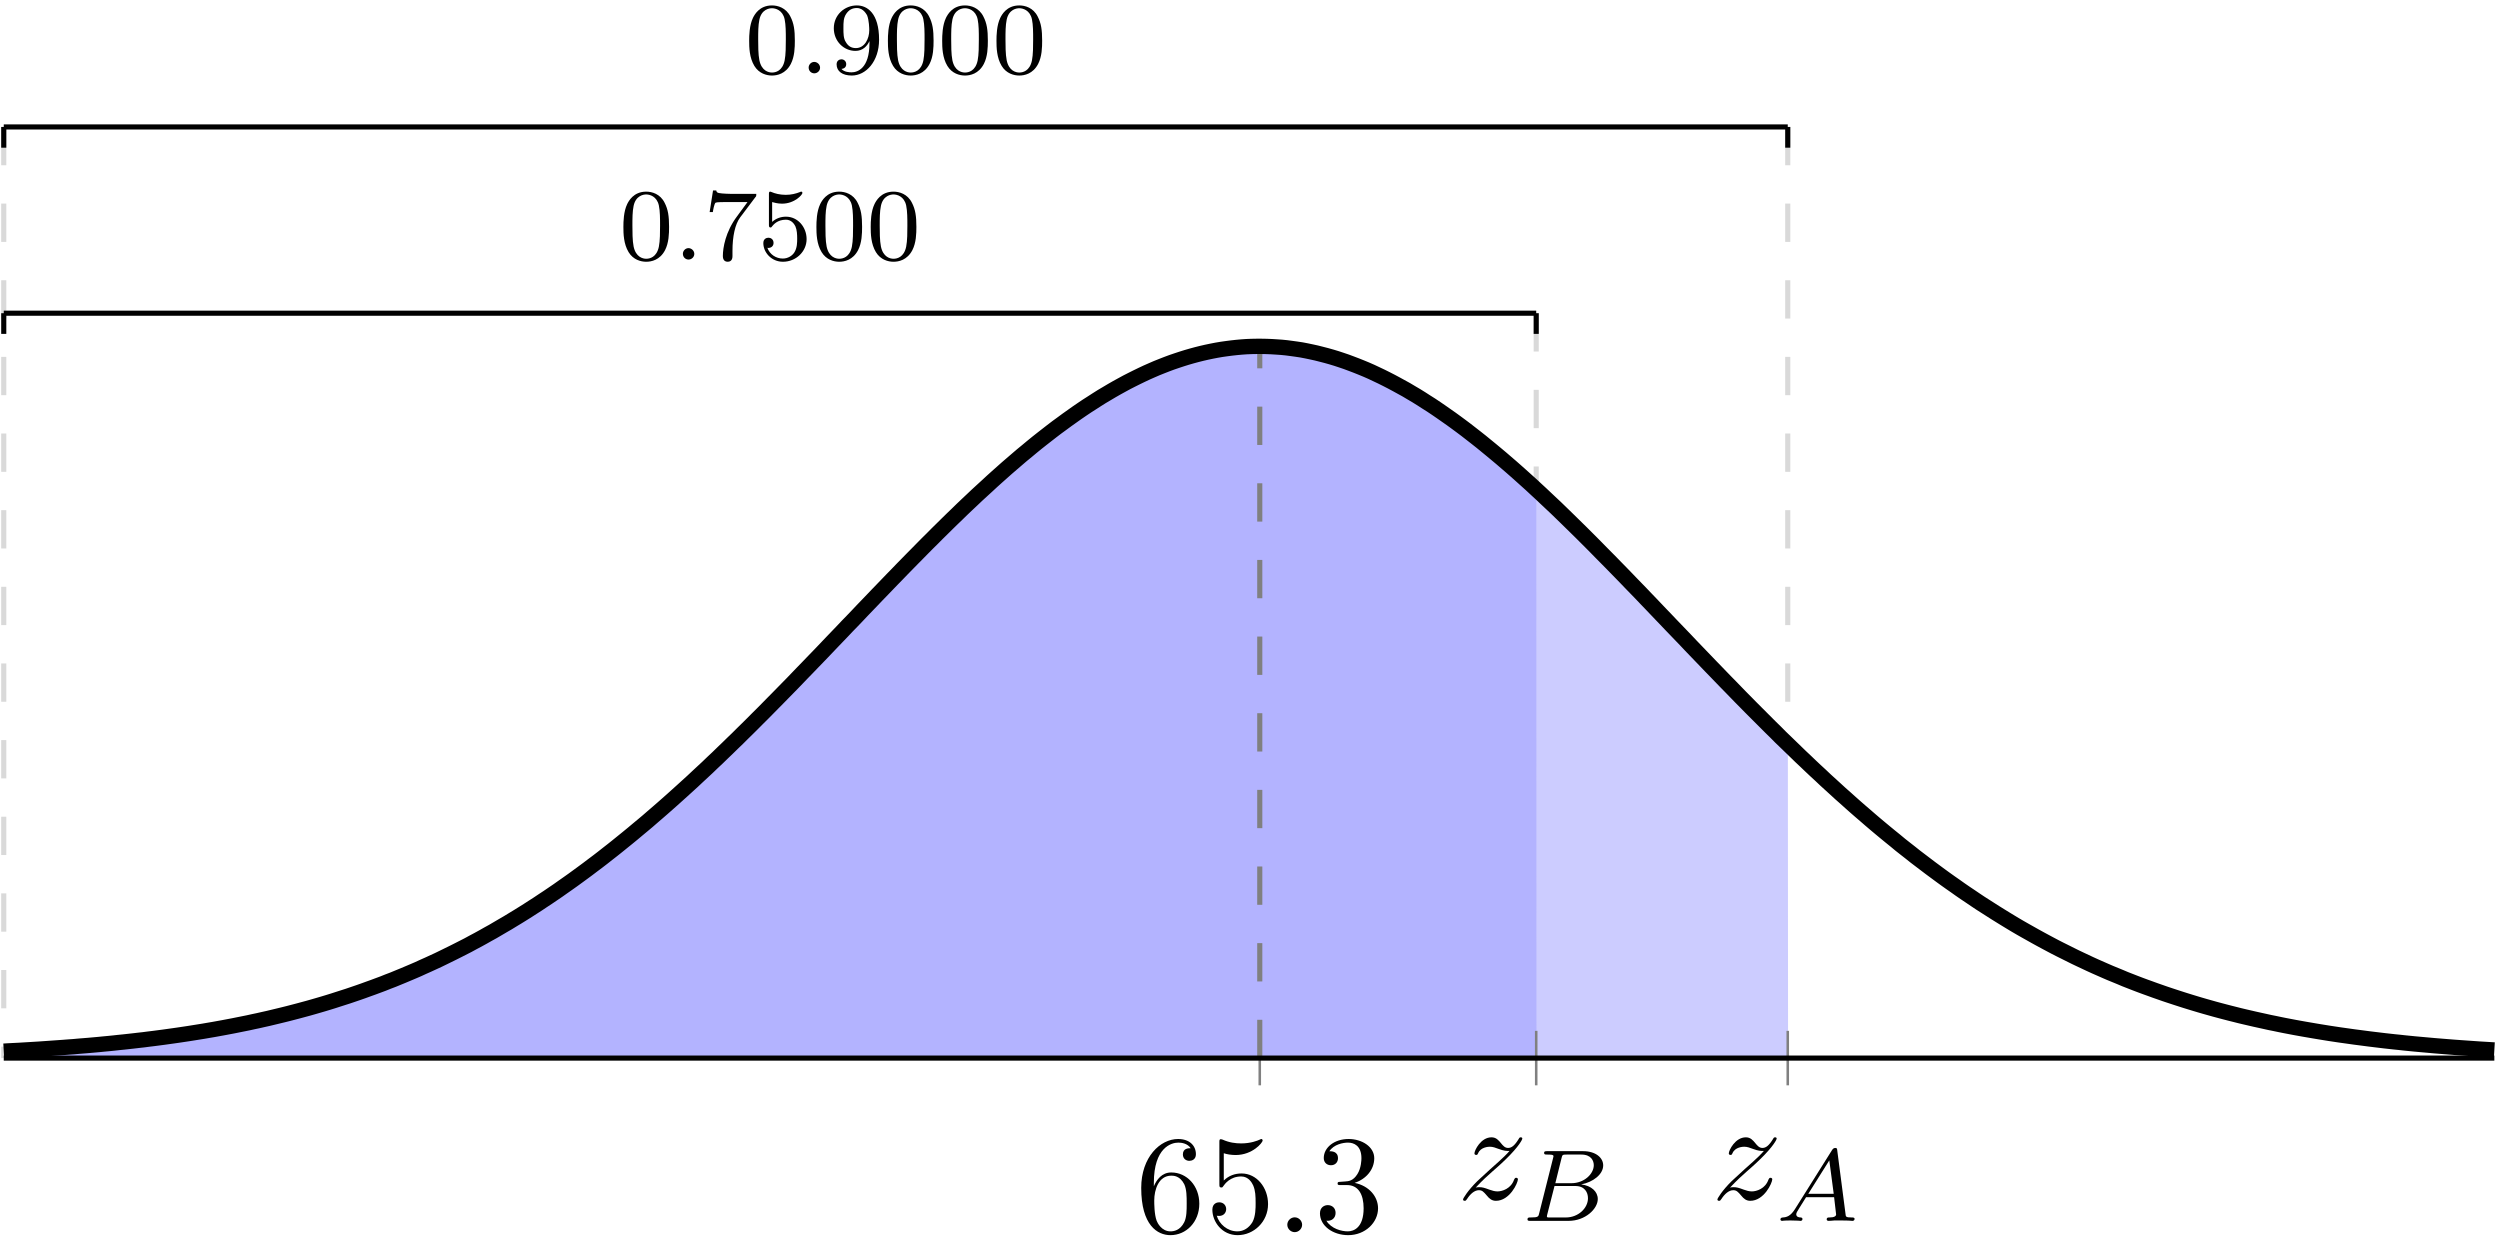 <?xml version="1.0" encoding="UTF-8"?>
<svg xmlns="http://www.w3.org/2000/svg" xmlns:xlink="http://www.w3.org/1999/xlink" width="195pt" height="97pt" viewBox="0 0 195 97" version="1.1">
<defs>
<g>
<symbol overflow="visible" id="glyph0-0">
<path style="stroke:none;" d=""/>
</symbol>
<symbol overflow="visible" id="glyph0-1">
<path style="stroke:none;" d="M 3.891 -2.547 C 3.891 -3.391 3.812 -3.906 3.547 -4.422 C 3.203 -5.125 2.547 -5.297 2.109 -5.297 C 1.109 -5.297 0.734 -4.547 0.625 -4.328 C 0.344 -3.75 0.328 -2.953 0.328 -2.547 C 0.328 -2.016 0.344 -1.219 0.734 -0.578 C 1.094 0.016 1.688 0.172 2.109 0.172 C 2.5 0.172 3.172 0.047 3.578 -0.734 C 3.875 -1.312 3.891 -2.031 3.891 -2.547 Z M 2.109 -0.062 C 1.844 -0.062 1.297 -0.188 1.125 -1.016 C 1.031 -1.469 1.031 -2.219 1.031 -2.641 C 1.031 -3.188 1.031 -3.75 1.125 -4.188 C 1.297 -5 1.906 -5.078 2.109 -5.078 C 2.375 -5.078 2.938 -4.938 3.094 -4.219 C 3.188 -3.781 3.188 -3.172 3.188 -2.641 C 3.188 -2.172 3.188 -1.453 3.094 -1 C 2.922 -0.172 2.375 -0.062 2.109 -0.062 Z M 2.109 -0.062 "/>
</symbol>
<symbol overflow="visible" id="glyph0-2">
<path style="stroke:none;" d="M 4.031 -4.859 C 4.109 -4.938 4.109 -4.953 4.109 -5.125 L 2.078 -5.125 C 1.875 -5.125 1.641 -5.141 1.438 -5.156 C 1.016 -5.188 1.016 -5.266 0.984 -5.391 L 0.734 -5.391 L 0.469 -3.703 L 0.719 -3.703 C 0.734 -3.828 0.828 -4.375 0.938 -4.438 C 1.016 -4.484 1.625 -4.484 1.734 -4.484 L 3.422 -4.484 L 2.609 -3.375 C 1.703 -2.172 1.5 -0.906 1.5 -0.281 C 1.5 -0.203 1.5 0.172 1.875 0.172 C 2.25 0.172 2.25 -0.188 2.25 -0.281 L 2.25 -0.672 C 2.25 -1.812 2.453 -2.75 2.844 -3.281 Z M 4.031 -4.859 "/>
</symbol>
<symbol overflow="visible" id="glyph0-3">
<path style="stroke:none;" d="M 1.109 -4.484 C 1.219 -4.453 1.531 -4.359 1.875 -4.359 C 2.875 -4.359 3.469 -5.062 3.469 -5.188 C 3.469 -5.281 3.422 -5.297 3.375 -5.297 C 3.359 -5.297 3.344 -5.297 3.281 -5.266 C 2.969 -5.141 2.594 -5.047 2.172 -5.047 C 1.703 -5.047 1.312 -5.156 1.062 -5.266 C 0.984 -5.297 0.969 -5.297 0.953 -5.297 C 0.859 -5.297 0.859 -5.219 0.859 -5.062 L 0.859 -2.734 C 0.859 -2.594 0.859 -2.5 0.984 -2.5 C 1.047 -2.5 1.062 -2.531 1.109 -2.594 C 1.203 -2.703 1.5 -3.109 2.188 -3.109 C 2.625 -3.109 2.844 -2.75 2.922 -2.594 C 3.047 -2.312 3.062 -1.938 3.062 -1.641 C 3.062 -1.344 3.062 -0.906 2.844 -0.562 C 2.688 -0.312 2.359 -0.078 1.938 -0.078 C 1.422 -0.078 0.922 -0.391 0.734 -0.922 C 0.75 -0.906 0.812 -0.906 0.812 -0.906 C 1.031 -0.906 1.219 -1.047 1.219 -1.297 C 1.219 -1.594 0.984 -1.703 0.828 -1.703 C 0.672 -1.703 0.422 -1.625 0.422 -1.281 C 0.422 -0.562 1.047 0.172 1.953 0.172 C 2.953 0.172 3.797 -0.609 3.797 -1.594 C 3.797 -2.516 3.125 -3.344 2.188 -3.344 C 1.797 -3.344 1.422 -3.219 1.109 -2.938 Z M 1.109 -4.484 "/>
</symbol>
<symbol overflow="visible" id="glyph0-4">
<path style="stroke:none;" d="M 3.125 -2.344 C 3.125 -0.406 2.203 -0.078 1.734 -0.078 C 1.562 -0.078 1.156 -0.094 0.938 -0.344 C 1.297 -0.375 1.312 -0.641 1.312 -0.719 C 1.312 -0.953 1.125 -1.094 0.938 -1.094 C 0.797 -1.094 0.562 -1 0.562 -0.703 C 0.562 -0.156 1.016 0.172 1.75 0.172 C 2.844 0.172 3.875 -0.922 3.875 -2.625 C 3.875 -4.688 2.953 -5.297 2.141 -5.297 C 1.188 -5.297 0.344 -4.562 0.344 -3.516 C 0.344 -2.5 1.125 -1.75 2.031 -1.75 C 2.594 -1.75 2.938 -2.109 3.125 -2.516 Z M 2.062 -1.969 C 1.688 -1.969 1.453 -2.141 1.281 -2.438 C 1.094 -2.719 1.094 -3.109 1.094 -3.516 C 1.094 -3.984 1.094 -4.312 1.312 -4.641 C 1.516 -4.938 1.766 -5.094 2.141 -5.094 C 2.672 -5.094 2.906 -4.562 2.938 -4.531 C 3.094 -4.141 3.109 -3.516 3.109 -3.359 C 3.109 -2.719 2.766 -1.969 2.062 -1.969 Z M 2.062 -1.969 "/>
</symbol>
<symbol overflow="visible" id="glyph1-0">
<path style="stroke:none;" d=""/>
</symbol>
<symbol overflow="visible" id="glyph1-1">
<path style="stroke:none;" d="M 1.625 -0.438 C 1.625 -0.703 1.391 -0.891 1.172 -0.891 C 0.922 -0.891 0.734 -0.672 0.734 -0.453 C 0.734 -0.172 0.953 0 1.172 0 C 1.422 0 1.625 -0.203 1.625 -0.438 Z M 1.625 -0.438 "/>
</symbol>
<symbol overflow="visible" id="glyph1-2">
<path style="stroke:none;" d="M 1.344 -0.625 C 1.281 -0.328 1.266 -0.266 0.672 -0.266 C 0.516 -0.266 0.422 -0.266 0.422 -0.109 C 0.422 0 0.531 0 0.656 0 L 3.625 0 C 4.938 0 5.906 -0.938 5.906 -1.703 C 5.906 -2.281 5.406 -2.75 4.609 -2.844 C 5.531 -3.016 6.328 -3.625 6.328 -4.328 C 6.328 -4.922 5.75 -5.438 4.75 -5.438 L 1.969 -5.438 C 1.828 -5.438 1.719 -5.438 1.719 -5.297 C 1.719 -5.172 1.812 -5.172 1.953 -5.172 C 2.219 -5.172 2.453 -5.172 2.453 -5.047 C 2.453 -5.016 2.438 -5.016 2.422 -4.906 Z M 2.594 -2.938 L 3.078 -4.891 C 3.141 -5.156 3.156 -5.172 3.484 -5.172 L 4.625 -5.172 C 5.406 -5.172 5.594 -4.672 5.594 -4.344 C 5.594 -3.672 4.859 -2.938 3.844 -2.938 Z M 2.047 -0.266 C 1.969 -0.281 1.938 -0.281 1.938 -0.328 C 1.938 -0.391 1.953 -0.469 1.969 -0.516 L 2.531 -2.719 L 4.156 -2.719 C 4.891 -2.719 5.141 -2.219 5.141 -1.766 C 5.141 -0.984 4.375 -0.266 3.422 -0.266 Z M 2.047 -0.266 "/>
</symbol>
<symbol overflow="visible" id="glyph1-3">
<path style="stroke:none;" d="M 1.469 -0.953 C 1.109 -0.359 0.781 -0.281 0.5 -0.266 C 0.422 -0.25 0.312 -0.25 0.312 -0.109 C 0.312 -0.094 0.328 0 0.438 0 C 0.5 0 0.547 -0.031 1.109 -0.031 C 1.656 -0.031 1.828 0 1.875 0 C 1.906 0 2.031 0 2.031 -0.156 C 2.031 -0.25 1.922 -0.266 1.891 -0.266 C 1.719 -0.266 1.547 -0.328 1.547 -0.516 C 1.547 -0.625 1.625 -0.734 1.766 -0.969 L 2.312 -1.844 L 4.5 -1.844 L 4.656 -0.5 C 4.656 -0.375 4.516 -0.266 4.141 -0.266 C 4.031 -0.266 3.922 -0.266 3.922 -0.109 C 3.922 -0.109 3.922 0 4.062 0 C 4.141 0 4.438 -0.016 4.516 -0.031 L 5.016 -0.031 C 5.734 -0.031 5.859 0 5.922 0 C 5.953 0 6.094 0 6.094 -0.156 C 6.094 -0.266 5.984 -0.266 5.859 -0.266 C 5.422 -0.266 5.406 -0.328 5.391 -0.531 L 4.75 -5.453 C 4.734 -5.641 4.719 -5.688 4.594 -5.688 C 4.453 -5.688 4.406 -5.609 4.344 -5.531 Z M 2.484 -2.109 L 4.125 -4.719 L 4.469 -2.109 Z M 2.484 -2.109 "/>
</symbol>
<symbol overflow="visible" id="glyph2-0">
<path style="stroke:none;" d=""/>
</symbol>
<symbol overflow="visible" id="glyph2-1">
<path style="stroke:none;" d="M 4.984 -2.219 C 4.984 -3.609 4.016 -4.656 2.797 -4.656 C 2.062 -4.656 1.656 -4.094 1.438 -3.578 L 1.438 -3.844 C 1.438 -6.594 2.797 -6.984 3.344 -6.984 C 3.609 -6.984 4.062 -6.922 4.312 -6.547 C 4.141 -6.547 3.703 -6.547 3.703 -6.062 C 3.703 -5.719 3.969 -5.562 4.203 -5.562 C 4.391 -5.562 4.719 -5.656 4.719 -6.078 C 4.719 -6.734 4.234 -7.266 3.328 -7.266 C 1.938 -7.266 0.453 -5.859 0.453 -3.453 C 0.453 -0.531 1.719 0.234 2.734 0.234 C 3.953 0.234 4.984 -0.781 4.984 -2.219 Z M 4 -2.234 C 4 -1.719 4 -1.172 3.812 -0.781 C 3.484 -0.125 2.984 -0.062 2.734 -0.062 C 2.047 -0.062 1.719 -0.719 1.656 -0.891 C 1.469 -1.391 1.469 -2.266 1.469 -2.469 C 1.469 -3.312 1.812 -4.406 2.797 -4.406 C 2.969 -4.406 3.469 -4.406 3.812 -3.734 C 4 -3.328 4 -2.766 4 -2.234 Z M 4 -2.234 "/>
</symbol>
<symbol overflow="visible" id="glyph2-2">
<path style="stroke:none;" d="M 4.891 -2.188 C 4.891 -3.484 4 -4.578 2.828 -4.578 C 2.297 -4.578 1.828 -4.406 1.438 -4.031 L 1.438 -6.156 C 1.656 -6.078 2.016 -6.016 2.359 -6.016 C 3.703 -6.016 4.469 -7 4.469 -7.141 C 4.469 -7.203 4.438 -7.266 4.359 -7.266 C 4.359 -7.266 4.328 -7.266 4.281 -7.234 C 4.062 -7.125 3.516 -6.922 2.797 -6.922 C 2.359 -6.922 1.859 -6.984 1.344 -7.219 C 1.25 -7.25 1.203 -7.25 1.203 -7.25 C 1.094 -7.25 1.094 -7.172 1.094 -6.984 L 1.094 -3.766 C 1.094 -3.562 1.094 -3.484 1.25 -3.484 C 1.328 -3.484 1.359 -3.516 1.391 -3.578 C 1.516 -3.75 1.922 -4.344 2.797 -4.344 C 3.375 -4.344 3.641 -3.844 3.734 -3.641 C 3.906 -3.234 3.922 -2.812 3.922 -2.266 C 3.922 -1.891 3.922 -1.234 3.672 -0.781 C 3.406 -0.344 3 -0.062 2.5 -0.062 C 1.703 -0.062 1.078 -0.641 0.891 -1.281 C 0.922 -1.281 0.953 -1.266 1.078 -1.266 C 1.438 -1.266 1.625 -1.531 1.625 -1.797 C 1.625 -2.062 1.438 -2.328 1.078 -2.328 C 0.922 -2.328 0.547 -2.25 0.547 -1.75 C 0.547 -0.812 1.297 0.234 2.516 0.234 C 3.781 0.234 4.891 -0.812 4.891 -2.188 Z M 4.891 -2.188 "/>
</symbol>
<symbol overflow="visible" id="glyph2-3">
<path style="stroke:none;" d="M 2.094 -0.578 C 2.094 -0.891 1.828 -1.156 1.516 -1.156 C 1.203 -1.156 0.938 -0.891 0.938 -0.578 C 0.938 -0.266 1.203 0 1.516 0 C 1.828 0 2.094 -0.266 2.094 -0.578 Z M 2.094 -0.578 "/>
</symbol>
<symbol overflow="visible" id="glyph2-4">
<path style="stroke:none;" d="M 4.984 -1.859 C 4.984 -2.766 4.297 -3.609 3.156 -3.844 C 4.062 -4.141 4.688 -4.891 4.688 -5.766 C 4.688 -6.656 3.734 -7.266 2.688 -7.266 C 1.578 -7.266 0.75 -6.609 0.75 -5.781 C 0.75 -5.422 1 -5.219 1.312 -5.219 C 1.641 -5.219 1.859 -5.453 1.859 -5.766 C 1.859 -6.312 1.359 -6.312 1.188 -6.312 C 1.531 -6.844 2.25 -6.984 2.641 -6.984 C 3.094 -6.984 3.688 -6.75 3.688 -5.766 C 3.688 -5.641 3.672 -5 3.375 -4.531 C 3.047 -4 2.688 -3.969 2.406 -3.953 C 2.328 -3.953 2.062 -3.922 1.984 -3.922 C 1.891 -3.922 1.828 -3.906 1.828 -3.797 C 1.828 -3.672 1.891 -3.672 2.078 -3.672 L 2.562 -3.672 C 3.453 -3.672 3.859 -2.938 3.859 -1.859 C 3.859 -0.375 3.109 -0.062 2.625 -0.062 C 2.156 -0.062 1.344 -0.25 0.953 -0.891 C 1.344 -0.844 1.672 -1.078 1.672 -1.5 C 1.672 -1.891 1.391 -2.109 1.062 -2.109 C 0.812 -2.109 0.453 -1.953 0.453 -1.469 C 0.453 -0.484 1.469 0.234 2.656 0.234 C 3.984 0.234 4.984 -0.75 4.984 -1.859 Z M 4.984 -1.859 "/>
</symbol>
<symbol overflow="visible" id="glyph3-0">
<path style="stroke:none;" d=""/>
</symbol>
<symbol overflow="visible" id="glyph3-1">
<path style="stroke:none;" d="M 1.453 -0.906 C 2.047 -1.531 2.359 -1.812 2.75 -2.156 C 2.75 -2.156 3.422 -2.734 3.812 -3.125 C 4.859 -4.141 5.094 -4.672 5.094 -4.719 C 5.094 -4.828 5 -4.828 4.969 -4.828 C 4.891 -4.828 4.859 -4.797 4.812 -4.703 C 4.484 -4.172 4.25 -4 3.984 -4 C 3.734 -4 3.594 -4.172 3.438 -4.359 C 3.234 -4.609 3.047 -4.828 2.688 -4.828 C 1.859 -4.828 1.359 -3.812 1.359 -3.578 C 1.359 -3.516 1.391 -3.453 1.5 -3.453 C 1.594 -3.453 1.609 -3.516 1.641 -3.578 C 1.844 -4.078 2.469 -4.094 2.562 -4.094 C 2.797 -4.094 3 -4.016 3.25 -3.922 C 3.688 -3.766 3.812 -3.766 4.094 -3.766 C 3.703 -3.297 2.781 -2.516 2.578 -2.328 L 1.594 -1.422 C 0.844 -0.688 0.469 -0.062 0.469 0.016 C 0.469 0.125 0.578 0.125 0.594 0.125 C 0.688 0.125 0.703 0.094 0.781 -0.016 C 1.031 -0.406 1.359 -0.703 1.703 -0.703 C 1.953 -0.703 2.062 -0.594 2.328 -0.281 C 2.516 -0.047 2.719 0.125 3.031 0.125 C 4.109 0.125 4.75 -1.266 4.75 -1.562 C 4.75 -1.609 4.703 -1.672 4.609 -1.672 C 4.516 -1.672 4.5 -1.609 4.453 -1.531 C 4.203 -0.812 3.516 -0.609 3.156 -0.609 C 2.938 -0.609 2.734 -0.672 2.516 -0.75 C 2.141 -0.891 1.969 -0.938 1.75 -0.938 C 1.719 -0.938 1.547 -0.938 1.453 -0.906 Z M 1.453 -0.906 "/>
</symbol>
</g>
</defs>
<g id="surface1">
<path style=" stroke:none;fill-rule:nonzero;fill:rgb(79.999%,79.999%,100%);fill-opacity:1;" d="M 0.293 81.992 L 0.684 81.969 L 1.07 81.949 L 1.461 81.93 L 1.852 81.906 L 2.238 81.883 L 3.02 81.836 L 3.406 81.809 L 4.188 81.754 L 4.574 81.727 L 4.965 81.699 L 5.355 81.668 L 5.742 81.641 L 6.133 81.605 L 6.523 81.574 L 6.91 81.543 L 7.691 81.473 L 8.078 81.434 L 8.469 81.398 L 8.859 81.359 L 9.246 81.316 L 9.637 81.277 L 10.027 81.234 L 10.414 81.191 L 10.805 81.145 L 11.195 81.102 L 11.582 81.051 L 11.973 81.004 L 12.363 80.953 L 12.75 80.902 L 13.531 80.793 L 13.918 80.738 L 14.699 80.621 L 15.086 80.559 L 15.867 80.434 L 16.254 80.367 L 16.645 80.301 L 17.035 80.23 L 17.422 80.16 L 18.203 80.012 L 18.59 79.934 L 19.371 79.777 L 19.758 79.691 L 20.148 79.609 L 20.539 79.52 L 20.926 79.434 L 21.707 79.246 L 22.094 79.152 L 22.484 79.055 L 22.875 78.953 L 23.262 78.852 L 24.043 78.641 L 24.43 78.531 L 24.82 78.418 L 25.207 78.305 L 25.598 78.188 L 25.988 78.066 L 26.375 77.941 L 27.156 77.691 L 27.543 77.559 L 27.934 77.426 L 28.324 77.289 L 28.711 77.148 L 29.102 77.008 L 29.492 76.863 L 29.879 76.719 L 30.27 76.562 L 30.66 76.414 L 31.047 76.254 L 31.438 76.094 L 31.828 75.93 L 32.215 75.766 L 32.605 75.598 L 32.996 75.418 L 33.383 75.246 L 34.164 74.887 L 34.551 74.699 L 35.332 74.316 L 35.719 74.121 L 36.5 73.723 L 36.887 73.512 L 37.277 73.305 L 37.668 73.09 L 38.055 72.871 L 38.445 72.656 L 38.836 72.426 L 39.223 72.199 L 39.613 71.973 L 40.004 71.734 L 40.391 71.5 L 40.781 71.258 L 41.172 71.012 L 41.559 70.762 L 41.949 70.512 L 42.34 70.25 L 42.727 69.996 L 43.508 69.465 L 43.895 69.191 L 44.285 68.918 L 44.676 68.641 L 45.062 68.359 L 45.453 68.074 L 45.844 67.785 L 46.23 67.492 L 46.621 67.199 L 47.012 66.898 L 47.398 66.594 L 47.789 66.289 L 48.18 65.977 L 48.566 65.664 L 48.957 65.348 L 49.348 65.027 L 49.734 64.703 L 50.125 64.379 L 50.516 64.051 L 50.902 63.715 L 51.293 63.379 L 51.684 63.039 L 52.07 62.699 L 52.461 62.352 L 52.852 62 L 53.238 61.652 L 54.02 60.941 L 54.406 60.578 L 55.188 59.852 L 55.574 59.48 L 55.965 59.113 L 56.355 58.734 L 56.742 58.363 L 57.133 57.98 L 57.523 57.605 L 57.91 57.219 L 58.301 56.836 L 58.691 56.449 L 59.078 56.059 L 59.469 55.672 L 59.859 55.277 L 60.246 54.883 L 60.637 54.488 L 61.027 54.09 L 61.414 53.695 L 61.805 53.297 L 62.195 52.891 L 62.582 52.488 L 62.973 52.086 L 63.363 51.68 L 63.75 51.281 L 64.141 50.875 L 64.531 50.465 L 64.918 50.059 L 65.699 49.246 L 66.086 48.836 L 66.477 48.434 L 66.867 48.027 L 67.254 47.617 L 68.035 46.805 L 68.422 46.398 L 68.812 45.996 L 69.203 45.59 L 69.59 45.188 L 69.98 44.789 L 70.371 44.383 L 70.758 43.988 L 71.148 43.59 L 71.539 43.195 L 71.926 42.801 L 72.316 42.406 L 72.707 42.02 L 73.094 41.629 L 73.484 41.246 L 73.871 40.863 L 74.262 40.48 L 74.652 40.105 L 75.039 39.727 L 75.43 39.355 L 75.82 38.988 L 76.207 38.621 L 76.598 38.262 L 76.988 37.906 L 77.375 37.547 L 77.766 37.195 L 78.156 36.848 L 78.543 36.504 L 79.324 35.832 L 79.711 35.5 L 80.102 35.18 L 80.492 34.855 L 80.879 34.539 L 81.27 34.23 L 81.66 33.926 L 82.047 33.625 L 82.438 33.328 L 82.828 33.043 L 83.215 32.758 L 83.996 32.203 L 84.383 31.938 L 84.773 31.676 L 85.164 31.426 L 85.551 31.176 L 85.941 30.93 L 86.332 30.699 L 86.719 30.469 L 87.109 30.246 L 87.5 30.031 L 87.887 29.82 L 88.277 29.621 L 88.668 29.426 L 89.055 29.238 L 89.445 29.055 L 89.836 28.883 L 90.223 28.715 L 90.613 28.559 L 91.004 28.406 L 91.391 28.262 L 91.781 28.129 L 92.172 28 L 92.559 27.879 L 92.949 27.766 L 93.34 27.66 L 93.727 27.562 L 94.117 27.473 L 94.508 27.391 L 94.895 27.316 L 95.285 27.25 L 95.676 27.195 L 96.062 27.145 L 96.453 27.102 L 96.844 27.066 L 97.23 27.039 L 97.621 27.023 L 98.012 27.016 L 98.398 27.016 L 98.789 27.023 L 99.18 27.039 L 99.566 27.062 L 99.957 27.09 L 100.348 27.129 L 100.734 27.18 L 101.125 27.234 L 101.516 27.293 L 101.902 27.367 L 102.293 27.449 L 102.684 27.535 L 103.07 27.633 L 103.461 27.734 L 103.852 27.844 L 104.238 27.961 L 104.629 28.09 L 105.02 28.223 L 105.406 28.367 L 105.797 28.516 L 106.188 28.672 L 106.574 28.832 L 106.965 29.004 L 107.355 29.188 L 107.742 29.371 L 108.133 29.566 L 108.523 29.766 L 108.91 29.973 L 109.691 30.402 L 110.078 30.633 L 110.469 30.863 L 110.859 31.105 L 111.246 31.355 L 111.637 31.602 L 112.027 31.863 L 112.414 32.129 L 113.195 32.676 L 113.582 32.957 L 113.973 33.246 L 114.363 33.539 L 114.75 33.84 L 115.141 34.145 L 115.531 34.453 L 115.918 34.77 L 116.309 35.09 L 116.699 35.414 L 117.086 35.738 L 117.867 36.41 L 118.254 36.75 L 118.645 37.098 L 119.035 37.449 L 119.422 37.797 L 119.812 38.16 L 120.203 38.52 L 120.59 38.887 L 121.371 39.621 L 121.758 39.996 L 122.148 40.375 L 122.535 40.754 L 123.316 41.52 L 124.094 42.297 L 124.484 42.691 L 124.871 43.086 L 125.652 43.875 L 126.039 44.273 L 126.43 44.672 L 126.82 45.074 L 127.207 45.477 L 127.988 46.281 L 128.375 46.688 L 128.766 47.094 L 129.156 47.504 L 129.543 47.91 L 129.934 48.316 L 130.324 48.727 L 130.711 49.129 L 131.492 49.941 L 131.879 50.352 L 132.66 51.164 L 133.047 51.566 L 133.438 51.973 L 133.828 52.375 L 134.215 52.777 L 134.605 53.18 L 134.996 53.578 L 135.383 53.977 L 135.773 54.379 L 136.164 54.773 L 136.551 55.168 L 138.109 56.727 L 138.5 57.109 L 138.887 57.5 L 139.277 57.875 L 139.453 58.035 L 139.469 82.531 L 0.293 82.531 Z M 0.293 81.992 "/>
<path style=" stroke:none;fill-rule:nonzero;fill:rgb(70%,70%,100%);fill-opacity:1;" d="M 0.293 81.992 L 0.684 81.969 L 1.07 81.949 L 1.461 81.93 L 1.852 81.906 L 2.238 81.883 L 3.02 81.836 L 3.406 81.809 L 4.188 81.754 L 4.574 81.727 L 4.965 81.699 L 5.355 81.668 L 5.742 81.641 L 6.133 81.605 L 6.523 81.574 L 6.91 81.543 L 7.691 81.473 L 8.078 81.434 L 8.469 81.398 L 8.859 81.359 L 9.246 81.316 L 9.637 81.277 L 10.027 81.234 L 10.414 81.191 L 10.805 81.145 L 11.195 81.102 L 11.582 81.051 L 11.973 81.004 L 12.363 80.953 L 12.75 80.902 L 13.531 80.793 L 13.918 80.738 L 14.699 80.621 L 15.086 80.559 L 15.867 80.434 L 16.254 80.367 L 16.645 80.301 L 17.035 80.23 L 17.422 80.16 L 18.203 80.012 L 18.59 79.934 L 19.371 79.777 L 19.758 79.691 L 20.148 79.609 L 20.539 79.52 L 20.926 79.434 L 21.707 79.246 L 22.094 79.152 L 22.484 79.055 L 22.875 78.953 L 23.262 78.852 L 24.043 78.641 L 24.43 78.531 L 24.82 78.418 L 25.207 78.305 L 25.598 78.188 L 25.988 78.066 L 26.375 77.941 L 27.156 77.691 L 27.543 77.559 L 27.934 77.426 L 28.324 77.289 L 28.711 77.148 L 29.102 77.008 L 29.492 76.863 L 29.879 76.719 L 30.27 76.562 L 30.66 76.414 L 31.047 76.254 L 31.438 76.094 L 31.828 75.93 L 32.215 75.766 L 32.605 75.598 L 32.996 75.418 L 33.383 75.246 L 34.164 74.887 L 34.551 74.699 L 35.332 74.316 L 35.719 74.121 L 36.5 73.723 L 36.887 73.512 L 37.277 73.305 L 37.668 73.09 L 38.055 72.871 L 38.445 72.656 L 38.836 72.426 L 39.223 72.199 L 39.613 71.973 L 40.004 71.734 L 40.391 71.5 L 40.781 71.258 L 41.172 71.012 L 41.559 70.762 L 41.949 70.512 L 42.34 70.25 L 42.727 69.996 L 43.508 69.465 L 43.895 69.191 L 44.285 68.918 L 44.676 68.641 L 45.062 68.359 L 45.453 68.074 L 45.844 67.785 L 46.23 67.492 L 46.621 67.199 L 47.012 66.898 L 47.398 66.594 L 47.789 66.289 L 48.18 65.977 L 48.566 65.664 L 48.957 65.348 L 49.348 65.027 L 49.734 64.703 L 50.125 64.379 L 50.516 64.051 L 50.902 63.715 L 51.293 63.379 L 51.684 63.039 L 52.07 62.699 L 52.461 62.352 L 52.852 62 L 53.238 61.652 L 54.02 60.941 L 54.406 60.578 L 55.188 59.852 L 55.574 59.48 L 55.965 59.113 L 56.355 58.734 L 56.742 58.363 L 57.133 57.98 L 57.523 57.605 L 57.91 57.219 L 58.301 56.836 L 58.691 56.449 L 59.078 56.059 L 59.469 55.672 L 59.859 55.277 L 60.246 54.883 L 60.637 54.488 L 61.027 54.09 L 61.414 53.695 L 61.805 53.297 L 62.195 52.891 L 62.582 52.488 L 62.973 52.086 L 63.363 51.68 L 63.75 51.281 L 64.141 50.875 L 64.531 50.465 L 64.918 50.059 L 65.699 49.246 L 66.086 48.836 L 66.477 48.434 L 66.867 48.027 L 67.254 47.617 L 68.035 46.805 L 68.422 46.398 L 68.812 45.996 L 69.203 45.59 L 69.59 45.188 L 69.98 44.789 L 70.371 44.383 L 70.758 43.988 L 71.148 43.59 L 71.539 43.195 L 71.926 42.801 L 72.316 42.406 L 72.707 42.02 L 73.094 41.629 L 73.484 41.246 L 73.871 40.863 L 74.262 40.48 L 74.652 40.105 L 75.039 39.727 L 75.43 39.355 L 75.82 38.988 L 76.207 38.621 L 76.598 38.262 L 76.988 37.906 L 77.375 37.547 L 77.766 37.195 L 78.156 36.848 L 78.543 36.504 L 79.324 35.832 L 79.711 35.5 L 80.102 35.18 L 80.492 34.855 L 80.879 34.539 L 81.27 34.23 L 81.66 33.926 L 82.047 33.625 L 82.438 33.328 L 82.828 33.043 L 83.215 32.758 L 83.996 32.203 L 84.383 31.938 L 84.773 31.676 L 85.164 31.426 L 85.551 31.176 L 85.941 30.93 L 86.332 30.699 L 86.719 30.469 L 87.109 30.246 L 87.5 30.031 L 87.887 29.82 L 88.277 29.621 L 88.668 29.426 L 89.055 29.238 L 89.445 29.055 L 89.836 28.883 L 90.223 28.715 L 90.613 28.559 L 91.004 28.406 L 91.391 28.262 L 91.781 28.129 L 92.172 28 L 92.559 27.879 L 92.949 27.766 L 93.34 27.66 L 93.727 27.562 L 94.117 27.473 L 94.508 27.391 L 94.895 27.316 L 95.285 27.25 L 95.676 27.195 L 96.062 27.145 L 96.453 27.102 L 96.844 27.066 L 97.23 27.039 L 97.621 27.023 L 98.012 27.016 L 98.398 27.016 L 98.789 27.023 L 99.18 27.039 L 99.566 27.062 L 99.957 27.09 L 100.348 27.129 L 100.734 27.18 L 101.125 27.234 L 101.516 27.293 L 101.902 27.367 L 102.293 27.449 L 102.684 27.535 L 103.07 27.633 L 103.461 27.734 L 103.852 27.844 L 104.238 27.961 L 104.629 28.09 L 105.02 28.223 L 105.406 28.367 L 105.797 28.516 L 106.188 28.672 L 106.574 28.832 L 106.965 29.004 L 107.355 29.188 L 107.742 29.371 L 108.133 29.566 L 108.523 29.766 L 108.91 29.973 L 109.691 30.402 L 110.078 30.633 L 110.469 30.863 L 110.859 31.105 L 111.246 31.355 L 111.637 31.602 L 112.027 31.863 L 112.414 32.129 L 113.195 32.676 L 113.582 32.957 L 113.973 33.246 L 114.363 33.539 L 114.75 33.84 L 115.141 34.145 L 115.531 34.453 L 115.918 34.77 L 116.309 35.09 L 116.699 35.414 L 117.086 35.738 L 117.867 36.41 L 118.254 36.75 L 118.645 37.098 L 119.035 37.449 L 119.422 37.797 L 119.832 38.168 L 119.844 82.531 L 0.293 82.531 Z M 0.293 81.992 "/>
<path style="fill:none;stroke-width:0.399;stroke-linecap:butt;stroke-linejoin:miter;stroke:rgb(84.999%,84.999%,84.999%);stroke-opacity:1;stroke-dasharray:2.989,2.989;stroke-miterlimit:10;" d="M -0 72.63 L -0 0.001 " transform="matrix(1,0,0,-1,0.293,82.532)"/>
<path style="fill:none;stroke-width:0.399;stroke-linecap:butt;stroke-linejoin:miter;stroke:rgb(84.999%,84.999%,84.999%);stroke-opacity:1;stroke-dasharray:2.989,2.989;stroke-miterlimit:10;" d="M 119.531 58.102 L 119.531 44.36 " transform="matrix(1,0,0,-1,0.293,82.532)"/>
<path style="fill:none;stroke-width:0.399;stroke-linecap:butt;stroke-linejoin:miter;stroke:rgb(84.999%,84.999%,84.999%);stroke-opacity:1;stroke-dasharray:2.989,2.989;stroke-miterlimit:10;" d="M 139.152 72.63 L 139.152 24.489 " transform="matrix(1,0,0,-1,0.293,82.532)"/>
<path style="fill:none;stroke-width:0.399;stroke-linecap:butt;stroke-linejoin:miter;stroke:rgb(50%,50%,50%);stroke-opacity:1;stroke-dasharray:2.989,2.989;stroke-miterlimit:10;" d="M 97.969 0.001 L 97.969 55.509 " transform="matrix(1,0,0,-1,0.293,82.532)"/>
<path style="fill:none;stroke-width:1.196;stroke-linecap:butt;stroke-linejoin:miter;stroke:rgb(0%,0%,0%);stroke-opacity:1;stroke-miterlimit:10;" d="M -0 0.54 L 0.391 0.563 L 0.777 0.583 L 1.168 0.602 L 1.559 0.626 L 1.945 0.649 L 2.727 0.696 L 3.113 0.723 L 3.894 0.778 L 4.281 0.805 L 4.672 0.833 L 5.062 0.864 L 5.449 0.891 L 5.84 0.927 L 6.23 0.958 L 6.617 0.989 L 7.398 1.059 L 7.785 1.098 L 8.176 1.134 L 8.566 1.173 L 8.953 1.216 L 9.344 1.255 L 9.734 1.298 L 10.121 1.341 L 10.512 1.387 L 10.902 1.43 L 11.289 1.481 L 11.68 1.528 L 12.07 1.579 L 12.457 1.63 L 13.238 1.739 L 13.625 1.794 L 14.406 1.911 L 14.793 1.973 L 15.574 2.098 L 15.961 2.165 L 16.352 2.231 L 16.742 2.302 L 17.129 2.372 L 17.91 2.52 L 18.297 2.598 L 19.078 2.755 L 19.465 2.841 L 19.855 2.923 L 20.246 3.012 L 20.633 3.098 L 21.414 3.286 L 21.801 3.38 L 22.191 3.477 L 22.582 3.579 L 22.969 3.68 L 23.75 3.891 L 24.137 4.001 L 24.527 4.114 L 24.914 4.227 L 25.305 4.345 L 25.695 4.466 L 26.082 4.591 L 26.863 4.841 L 27.25 4.973 L 27.641 5.106 L 28.031 5.243 L 28.418 5.384 L 28.809 5.524 L 29.199 5.669 L 29.586 5.813 L 29.977 5.97 L 30.367 6.118 L 30.754 6.278 L 31.145 6.438 L 31.535 6.602 L 31.922 6.766 L 32.312 6.934 L 32.703 7.114 L 33.09 7.286 L 33.871 7.645 L 34.258 7.833 L 35.039 8.216 L 35.426 8.411 L 36.207 8.809 L 36.594 9.02 L 36.984 9.227 L 37.375 9.442 L 37.762 9.661 L 38.152 9.876 L 38.543 10.106 L 38.93 10.333 L 39.32 10.559 L 39.711 10.798 L 40.098 11.032 L 40.488 11.274 L 40.879 11.52 L 41.266 11.77 L 41.656 12.02 L 42.047 12.282 L 42.434 12.536 L 43.215 13.067 L 43.602 13.341 L 43.992 13.614 L 44.383 13.891 L 44.77 14.173 L 45.16 14.458 L 45.551 14.747 L 45.937 15.04 L 46.328 15.333 L 46.719 15.634 L 47.105 15.938 L 47.496 16.243 L 47.887 16.555 L 48.273 16.868 L 48.664 17.184 L 49.055 17.505 L 49.441 17.829 L 49.832 18.153 L 50.223 18.481 L 50.609 18.817 L 51 19.153 L 51.391 19.493 L 51.777 19.833 L 52.168 20.18 L 52.559 20.532 L 52.945 20.88 L 53.727 21.591 L 54.113 21.954 L 54.895 22.68 L 55.281 23.052 L 55.672 23.419 L 56.062 23.798 L 56.449 24.169 L 56.84 24.552 L 57.23 24.927 L 57.617 25.313 L 58.008 25.696 L 58.398 26.083 L 58.785 26.473 L 59.176 26.86 L 59.566 27.255 L 59.953 27.649 L 60.344 28.044 L 60.734 28.442 L 61.121 28.837 L 61.512 29.235 L 61.902 29.641 L 62.289 30.044 L 62.68 30.446 L 63.07 30.852 L 63.457 31.251 L 63.848 31.657 L 64.238 32.067 L 64.625 32.473 L 65.406 33.286 L 65.793 33.696 L 66.184 34.098 L 66.574 34.505 L 66.961 34.915 L 67.742 35.727 L 68.129 36.134 L 68.519 36.536 L 68.91 36.942 L 69.297 37.344 L 69.687 37.743 L 70.078 38.149 L 70.465 38.544 L 70.855 38.942 L 71.246 39.337 L 71.633 39.731 L 72.023 40.126 L 72.414 40.512 L 72.801 40.903 L 73.191 41.286 L 73.578 41.669 L 73.969 42.052 L 74.359 42.427 L 74.746 42.805 L 75.137 43.177 L 75.527 43.544 L 75.914 43.911 L 76.305 44.27 L 76.695 44.626 L 77.082 44.985 L 77.473 45.337 L 77.863 45.684 L 78.25 46.028 L 79.031 46.7 L 79.418 47.032 L 79.809 47.352 L 80.199 47.677 L 80.586 47.993 L 80.977 48.302 L 81.367 48.606 L 81.754 48.907 L 82.144 49.204 L 82.535 49.489 L 82.922 49.774 L 83.703 50.329 L 84.09 50.594 L 84.48 50.856 L 84.871 51.106 L 85.258 51.356 L 85.648 51.602 L 86.039 51.833 L 86.426 52.063 L 86.816 52.286 L 87.207 52.501 L 87.594 52.712 L 87.984 52.911 L 88.375 53.106 L 88.762 53.294 L 89.152 53.477 L 89.543 53.649 L 89.93 53.817 L 90.32 53.973 L 90.711 54.126 L 91.098 54.27 L 91.488 54.403 L 91.879 54.532 L 92.266 54.653 L 92.656 54.766 L 93.047 54.872 L 93.434 54.969 L 93.824 55.059 L 94.215 55.141 L 94.602 55.216 L 94.992 55.282 L 95.383 55.337 L 95.769 55.387 L 96.16 55.43 L 96.551 55.466 L 96.937 55.493 L 97.328 55.509 L 97.719 55.516 L 98.105 55.516 L 98.496 55.509 L 98.887 55.493 L 99.273 55.469 L 99.664 55.442 L 100.055 55.403 L 100.441 55.352 L 100.832 55.298 L 101.223 55.239 L 101.609 55.165 L 102 55.083 L 102.391 54.997 L 102.777 54.899 L 103.168 54.798 L 103.559 54.688 L 103.945 54.571 L 104.336 54.442 L 104.727 54.309 L 105.113 54.165 L 105.504 54.016 L 105.894 53.86 L 106.281 53.7 L 106.672 53.528 L 107.062 53.344 L 107.449 53.161 L 107.84 52.966 L 108.23 52.766 L 108.617 52.559 L 109.398 52.13 L 109.785 51.899 L 110.176 51.669 L 110.566 51.427 L 110.953 51.177 L 111.344 50.93 L 111.734 50.669 L 112.121 50.403 L 112.902 49.856 L 113.289 49.575 L 113.68 49.286 L 114.07 48.993 L 114.457 48.692 L 114.848 48.387 L 115.238 48.079 L 115.625 47.762 L 116.016 47.442 L 116.406 47.118 L 116.793 46.794 L 117.574 46.122 L 117.961 45.782 L 118.352 45.434 L 118.742 45.083 L 119.129 44.735 L 119.519 44.372 L 119.91 44.012 L 120.297 43.645 L 121.078 42.911 L 121.465 42.536 L 121.855 42.157 L 122.242 41.778 L 123.023 41.012 L 123.801 40.235 L 124.191 39.841 L 124.578 39.446 L 125.359 38.657 L 125.746 38.259 L 126.137 37.86 L 126.527 37.458 L 126.914 37.055 L 127.695 36.251 L 128.082 35.844 L 128.473 35.438 L 128.863 35.028 L 129.25 34.622 L 129.641 34.216 L 130.031 33.805 L 130.418 33.403 L 131.199 32.591 L 131.586 32.18 L 132.367 31.368 L 132.754 30.966 L 133.144 30.559 L 133.535 30.157 L 133.922 29.755 L 134.312 29.352 L 134.703 28.954 L 135.09 28.555 L 135.48 28.153 L 135.871 27.759 L 136.258 27.364 L 137.816 25.805 L 138.207 25.423 L 138.594 25.032 L 138.984 24.657 L 139.375 24.278 L 139.762 23.903 L 140.152 23.524 L 140.543 23.157 L 140.93 22.786 L 141.32 22.419 L 141.711 22.059 L 142.098 21.692 L 142.879 20.981 L 143.266 20.626 L 143.656 20.282 L 144.047 19.93 L 144.434 19.587 L 144.824 19.247 L 145.215 18.911 L 145.602 18.575 L 145.992 18.243 L 146.383 17.915 L 146.769 17.595 L 147.16 17.274 L 147.551 16.958 L 147.937 16.637 L 148.328 16.329 L 148.719 16.024 L 149.105 15.716 L 149.887 15.122 L 150.273 14.829 L 151.055 14.251 L 151.441 13.97 L 151.832 13.692 L 152.223 13.419 L 152.609 13.145 L 153 12.876 L 153.391 12.614 L 153.777 12.352 L 154.168 12.091 L 154.559 11.841 L 154.945 11.595 L 155.336 11.345 L 155.727 11.102 L 156.113 10.864 L 156.504 10.626 L 156.894 10.391 L 157.281 10.165 L 157.672 9.942 L 158.062 9.723 L 158.449 9.505 L 158.84 9.29 L 159.23 9.079 L 159.617 8.872 L 160.008 8.665 L 160.398 8.466 L 160.785 8.274 L 161.566 7.884 L 161.953 7.7 L 162.734 7.333 L 163.121 7.157 L 163.902 6.813 L 164.289 6.645 L 165.07 6.325 L 165.457 6.161 L 166.238 5.856 L 166.625 5.708 L 167.016 5.563 L 167.406 5.423 L 167.793 5.282 L 168.574 5.009 L 168.961 4.88 L 169.352 4.751 L 169.738 4.626 L 170.129 4.501 L 170.519 4.38 L 170.906 4.262 L 171.297 4.145 L 171.687 4.032 L 172.074 3.923 L 172.465 3.813 L 172.855 3.708 L 173.242 3.606 L 173.633 3.505 L 174.023 3.407 L 174.41 3.309 L 174.801 3.216 L 175.191 3.126 L 175.578 3.036 L 176.359 2.864 L 176.746 2.778 L 177.137 2.7 L 177.527 2.618 L 177.914 2.54 L 178.695 2.391 L 179.082 2.321 L 179.473 2.251 L 179.863 2.184 L 180.25 2.118 L 180.641 2.052 L 181.031 1.989 L 181.418 1.927 L 182.199 1.809 L 182.586 1.755 L 183.367 1.645 L 183.754 1.595 L 184.535 1.493 L 184.922 1.446 L 185.703 1.352 L 186.09 1.309 L 186.48 1.266 L 186.871 1.227 L 187.258 1.184 L 188.039 1.106 L 188.426 1.071 L 189.207 1.001 L 189.594 0.966 L 190.375 0.903 L 190.762 0.872 L 191.152 0.841 L 191.543 0.813 L 191.93 0.786 L 192.711 0.731 L 193.098 0.704 L 193.879 0.657 L 194.266 0.634 " transform="matrix(1,0,0,-1,0.293,82.532)"/>
<path style="fill:none;stroke-width:0.399;stroke-linecap:butt;stroke-linejoin:miter;stroke:rgb(0%,0%,0%);stroke-opacity:1;stroke-miterlimit:10;" d="M -0 58.102 L 119.531 58.102 " transform="matrix(1,0,0,-1,0.293,82.532)"/>
<g style="fill:rgb(0%,0%,0%);fill-opacity:1;">
  <use xlink:href="#glyph0-1" x="48.297" y="20.245"/>
</g>
<g style="fill:rgb(0%,0%,0%);fill-opacity:1;">
  <use xlink:href="#glyph1-1" x="52.531" y="20.245"/>
</g>
<g style="fill:rgb(0%,0%,0%);fill-opacity:1;">
  <use xlink:href="#glyph0-2" x="54.883" y="20.245"/>
  <use xlink:href="#glyph0-3" x="59.118" y="20.245"/>
  <use xlink:href="#glyph0-1" x="63.352" y="20.245"/>
  <use xlink:href="#glyph0-1" x="67.587" y="20.245"/>
</g>
<path style="fill:none;stroke-width:0.399;stroke-linecap:butt;stroke-linejoin:miter;stroke:rgb(0%,0%,0%);stroke-opacity:1;stroke-miterlimit:10;" d="M -0 58.102 L -0 56.489 " transform="matrix(1,0,0,-1,0.293,82.532)"/>
<path style="fill:none;stroke-width:0.399;stroke-linecap:butt;stroke-linejoin:miter;stroke:rgb(0%,0%,0%);stroke-opacity:1;stroke-miterlimit:10;" d="M 119.531 58.102 L 119.531 56.489 " transform="matrix(1,0,0,-1,0.293,82.532)"/>
<path style="fill:none;stroke-width:0.399;stroke-linecap:butt;stroke-linejoin:miter;stroke:rgb(0%,0%,0%);stroke-opacity:1;stroke-miterlimit:10;" d="M -0 72.63 L 139.152 72.63 " transform="matrix(1,0,0,-1,0.293,82.532)"/>
<g style="fill:rgb(0%,0%,0%);fill-opacity:1;">
  <use xlink:href="#glyph0-1" x="58.107" y="5.72"/>
</g>
<g style="fill:rgb(0%,0%,0%);fill-opacity:1;">
  <use xlink:href="#glyph1-1" x="62.341" y="5.72"/>
</g>
<g style="fill:rgb(0%,0%,0%);fill-opacity:1;">
  <use xlink:href="#glyph0-4" x="64.693" y="5.72"/>
  <use xlink:href="#glyph0-1" x="68.928" y="5.72"/>
  <use xlink:href="#glyph0-1" x="73.162" y="5.72"/>
  <use xlink:href="#glyph0-1" x="77.397" y="5.72"/>
</g>
<path style="fill:none;stroke-width:0.399;stroke-linecap:butt;stroke-linejoin:miter;stroke:rgb(0%,0%,0%);stroke-opacity:1;stroke-miterlimit:10;" d="M -0 72.63 L -0 71.012 " transform="matrix(1,0,0,-1,0.293,82.532)"/>
<path style="fill:none;stroke-width:0.399;stroke-linecap:butt;stroke-linejoin:miter;stroke:rgb(0%,0%,0%);stroke-opacity:1;stroke-miterlimit:10;" d="M 139.152 72.63 L 139.152 71.012 " transform="matrix(1,0,0,-1,0.293,82.532)"/>
<g style="fill:rgb(0%,0%,0%);fill-opacity:1;">
  <use xlink:href="#glyph2-1" x="88.562" y="96.108"/>
  <use xlink:href="#glyph2-2" x="94.017" y="96.108"/>
  <use xlink:href="#glyph2-3" x="99.471" y="96.108"/>
  <use xlink:href="#glyph2-4" x="102.504" y="96.108"/>
</g>
<g style="fill:rgb(0%,0%,0%);fill-opacity:1;">
  <use xlink:href="#glyph3-1" x="113.648" y="93.539"/>
</g>
<g style="fill:rgb(0%,0%,0%);fill-opacity:1;">
  <use xlink:href="#glyph1-2" x="118.721" y="95.228"/>
</g>
<g style="fill:rgb(0%,0%,0%);fill-opacity:1;">
  <use xlink:href="#glyph3-1" x="133.488" y="93.539"/>
</g>
<g style="fill:rgb(0%,0%,0%);fill-opacity:1;">
  <use xlink:href="#glyph1-3" x="138.561" y="95.228"/>
</g>
<path style="fill:none;stroke-width:0.199;stroke-linecap:butt;stroke-linejoin:miter;stroke:rgb(50%,50%,50%);stroke-opacity:1;stroke-miterlimit:10;" d="M 97.969 -2.124 L 97.969 2.126 M 119.531 -2.124 L 119.531 2.126 M 139.152 -2.124 L 139.152 2.126 " transform="matrix(1,0,0,-1,0.293,82.532)"/>
<path style="fill:none;stroke-width:0.399;stroke-linecap:butt;stroke-linejoin:miter;stroke:rgb(0%,0%,0%);stroke-opacity:1;stroke-miterlimit:10;" d="M -0 0.001 L 194.266 0.001 " transform="matrix(1,0,0,-1,0.293,82.532)"/>
</g>
</svg>
